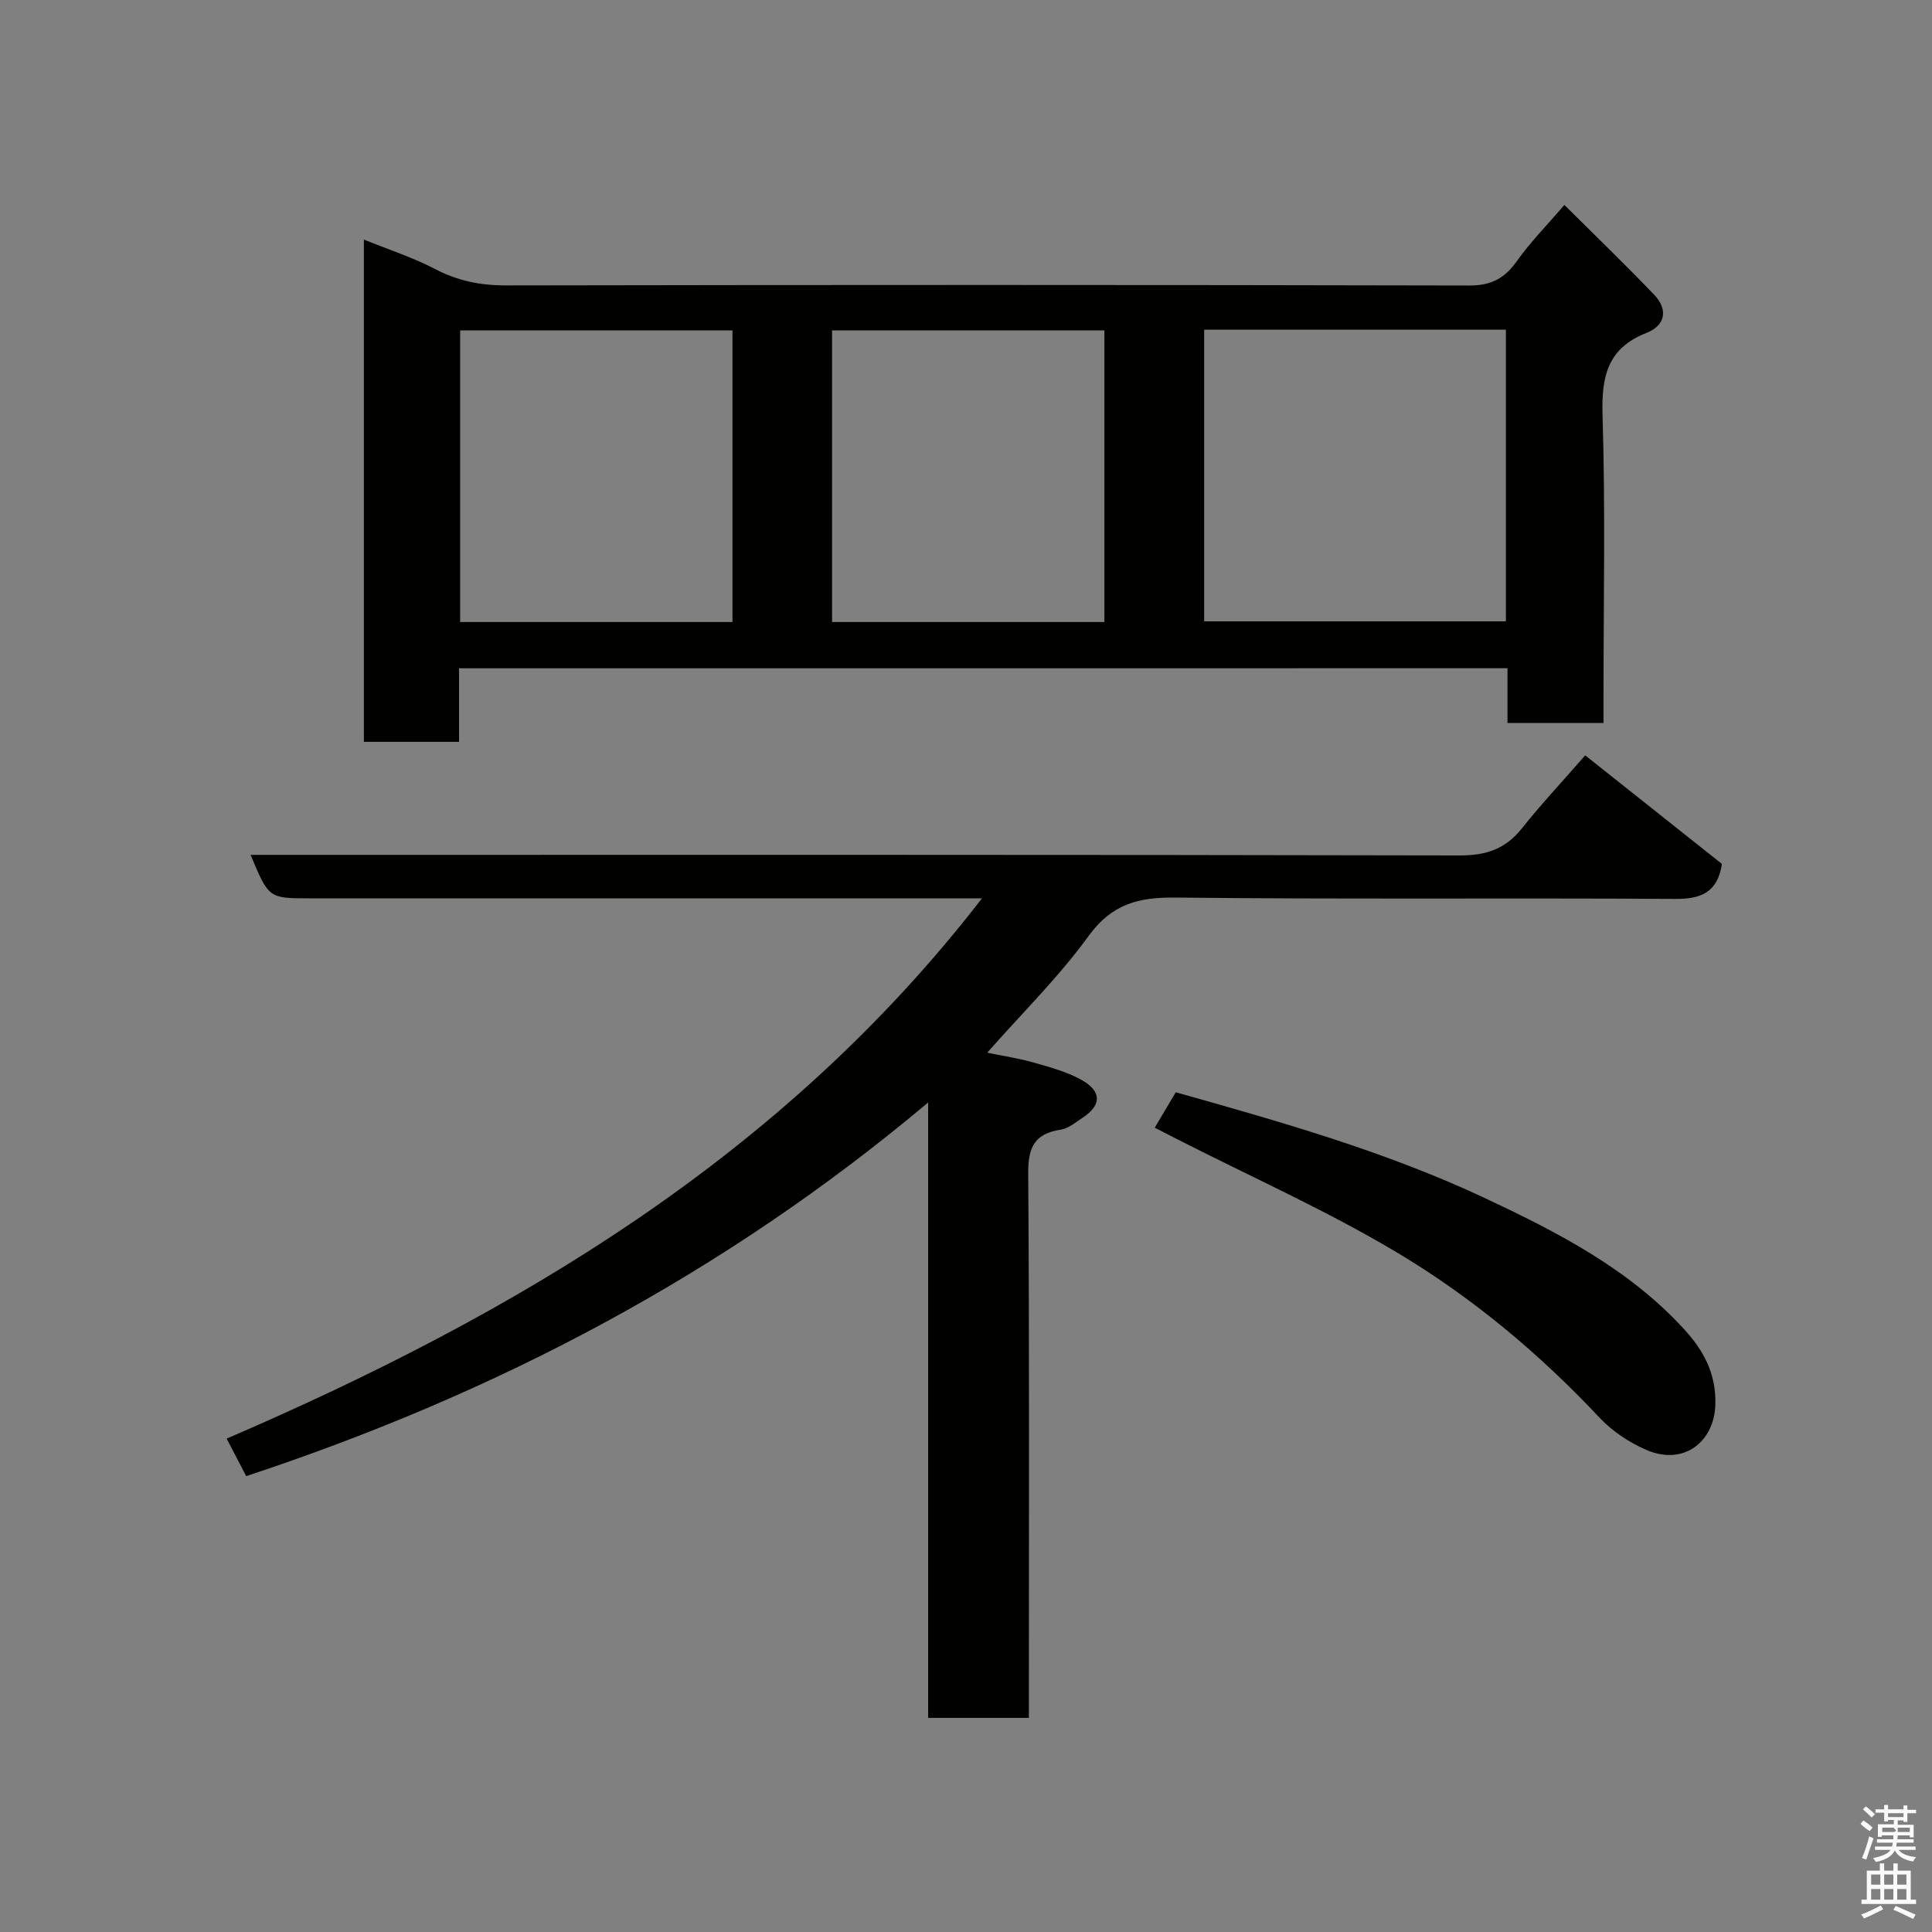 <svg enable-background="new 0 0 400 400" viewBox="0 0 400 400" xmlns="http://www.w3.org/2000/svg"><rect x="0" y="0" width="400" height="400" fill="#808080" stroke="none"/><path d="m385.2 377.6.6-.7c.6.4 1.3.9 1.9 1.5l-.6.7c-.8-.5-1.4-1-1.9-1.5zm.3 7.1c.6-1.4 1.1-2.9 1.5-4.5.3.1.6.3.9.4-.5 1.4-1 2.9-1.5 4.4zm.2-10.1.6-.6c.7.5 1.3 1.1 1.9 1.6l-.7.7c-.6-.6-1.2-1.2-1.8-1.7zm8.4-.8h.8v.9h1.8v.7h-1.8v1.8h-.8v-.3h-1.2v.9h3.3v2.6h-.8v-.4h-2.5c0 .3 0 .6-.1.8h3.4v.7h-3.5c0 .3-.1.6-.1.8h4v.7h-3.5c.7.9 1.9 1.3 3.6 1.5-.2.2-.4.5-.6.9-1.9-.3-3.2-1.1-3.8-2.3-.5 1.1-1.8 2-3.9 2.4-.2-.3-.4-.5-.6-.8 1.9-.4 3.1-.9 3.6-1.7h-3.2v-.7h3.5c.1-.2.1-.5.2-.8h-3.3v-.7h3.4c0-.2 0-.5 0-.8h-2.4v.3h-.8v-2.6h3.3v-.9h-1.2v.3h-.8v-1.8h-1.8v-.7h1.8v-.9h.8v.9h3.2zm-4.4 5.5h2.4c1-.3 0-.6 0-.9h-2.4zm1.2-3.1h3.2v-.8h-3.2zm4.4 2.2h-2.4v.9h2.5v-.9z" fill="#fafafb"/><path d="m389.2 385.8h.9v1.5h1.9v-1.5h.9v1.5h2.7v6h1.1v.9h-11.3v-.9h1.1v-6h2.7zm.2 8.7.5.8c-1.2.6-2.5 1.3-4 1.9-.2-.3-.3-.6-.6-.8 1.6-.6 3-1.3 4.1-1.9zm-2-4.3h1.9v-2.1h-1.9zm0 3.1h1.9v-2.2h-1.9zm2.7-3.1h1.9v-2.1h-1.9zm0 3.1h1.9v-2.2h-1.9zm2.4 1.3c1.4.6 2.7 1.2 4.1 1.8l-.5.9c-1.5-.7-2.8-1.4-4.1-1.9zm2.2-6.5h-1.9v2.1h1.9zm-1.9 5.2h1.9v-2.2h-1.9z" fill="#fafafb"/><g fill="#010100"><path d="m95.04 138.36v15.23c-6.57 0-12.95 0-19.7 0 0-34.27 0-68.68 0-103.99 5.1 2.07 10.15 3.7 14.78 6.12 4.68 2.44 9.37 3.38 14.64 3.37 66.5-.12 132.99-.13 199.49.02 4.53.01 7.31-1.52 9.83-5.09 2.74-3.87 6.13-7.3 9.81-11.59 6.33 6.3 12.58 12.32 18.58 18.58 2.97 3.09 2.31 6.39-1.6 7.92-8.1 3.19-9.32 9.05-9.08 17.05.6 19.31.2 38.66.2 57.99v5.72c-6.74 0-13.13 0-19.88 0 0-3.77 0-7.38 0-11.34-72.41.01-144.46.01-217.07.01zm216.74-70.1c-21.16 0-41.75 0-62.47 0v60.38h62.47c0-20.26 0-40.18 0-60.38zm-160.13 60.52c0-20.44 0-40.47 0-60.38-19.06 0-37.77 0-56.38 0v60.38zm77 0c0-20.44 0-40.47 0-60.38-19.06 0-37.77 0-56.38 0v60.38z"/><path d="m328.2 156.39c9.48 7.53 18.93 15.03 28.31 22.48-.9 5.78-4.17 7.28-9.64 7.24-34.49-.22-68.98.11-103.46-.28-7.69-.09-13.22 1.32-18.04 7.97-6.08 8.39-13.57 15.75-20.97 24.14 3.26.68 6.6 1.18 9.83 2.11 3.39.97 6.91 1.92 9.92 3.67 3.99 2.33 3.83 5.15.08 7.63-1.48.98-3.01 2.29-4.66 2.54-5.45.84-6.73 3.73-6.69 9.08.26 35.65.14 71.31.14 106.96v5.74c-7.04 0-13.76 0-20.86 0 0-42.03 0-83.94 0-127.41-42.38 35.63-89.48 60.26-141.19 77.36-1.14-2.19-2.4-4.62-4.04-7.77 59.86-25.8 115.01-58.33 156.38-111.86-2.75 0-4.49 0-6.24 0-44.32 0-88.64 0-132.96 0-8.47 0-8.47 0-12.23-9h5.91c81.47 0 162.95-.06 244.42.12 5.47.01 9.46-1.32 12.85-5.57 3.87-4.87 8.15-9.44 13.14-15.15z"/><path d="m239.08 233.48c1.44-2.42 2.84-4.79 4.35-7.34 21.76 6.13 43.45 12.26 63.98 21.9 15.04 7.07 29.71 14.59 41.17 27.05 4.12 4.47 6.79 9.31 6.56 15.85-.26 7.47-6.47 12.66-14.35 9.22-3.52-1.54-7-3.85-9.61-6.63-12.47-13.3-26.42-24.94-41.96-34.22-14.51-8.66-30.06-15.59-45.16-23.28-1.59-.83-3.19-1.65-4.98-2.55z"/></g></svg>